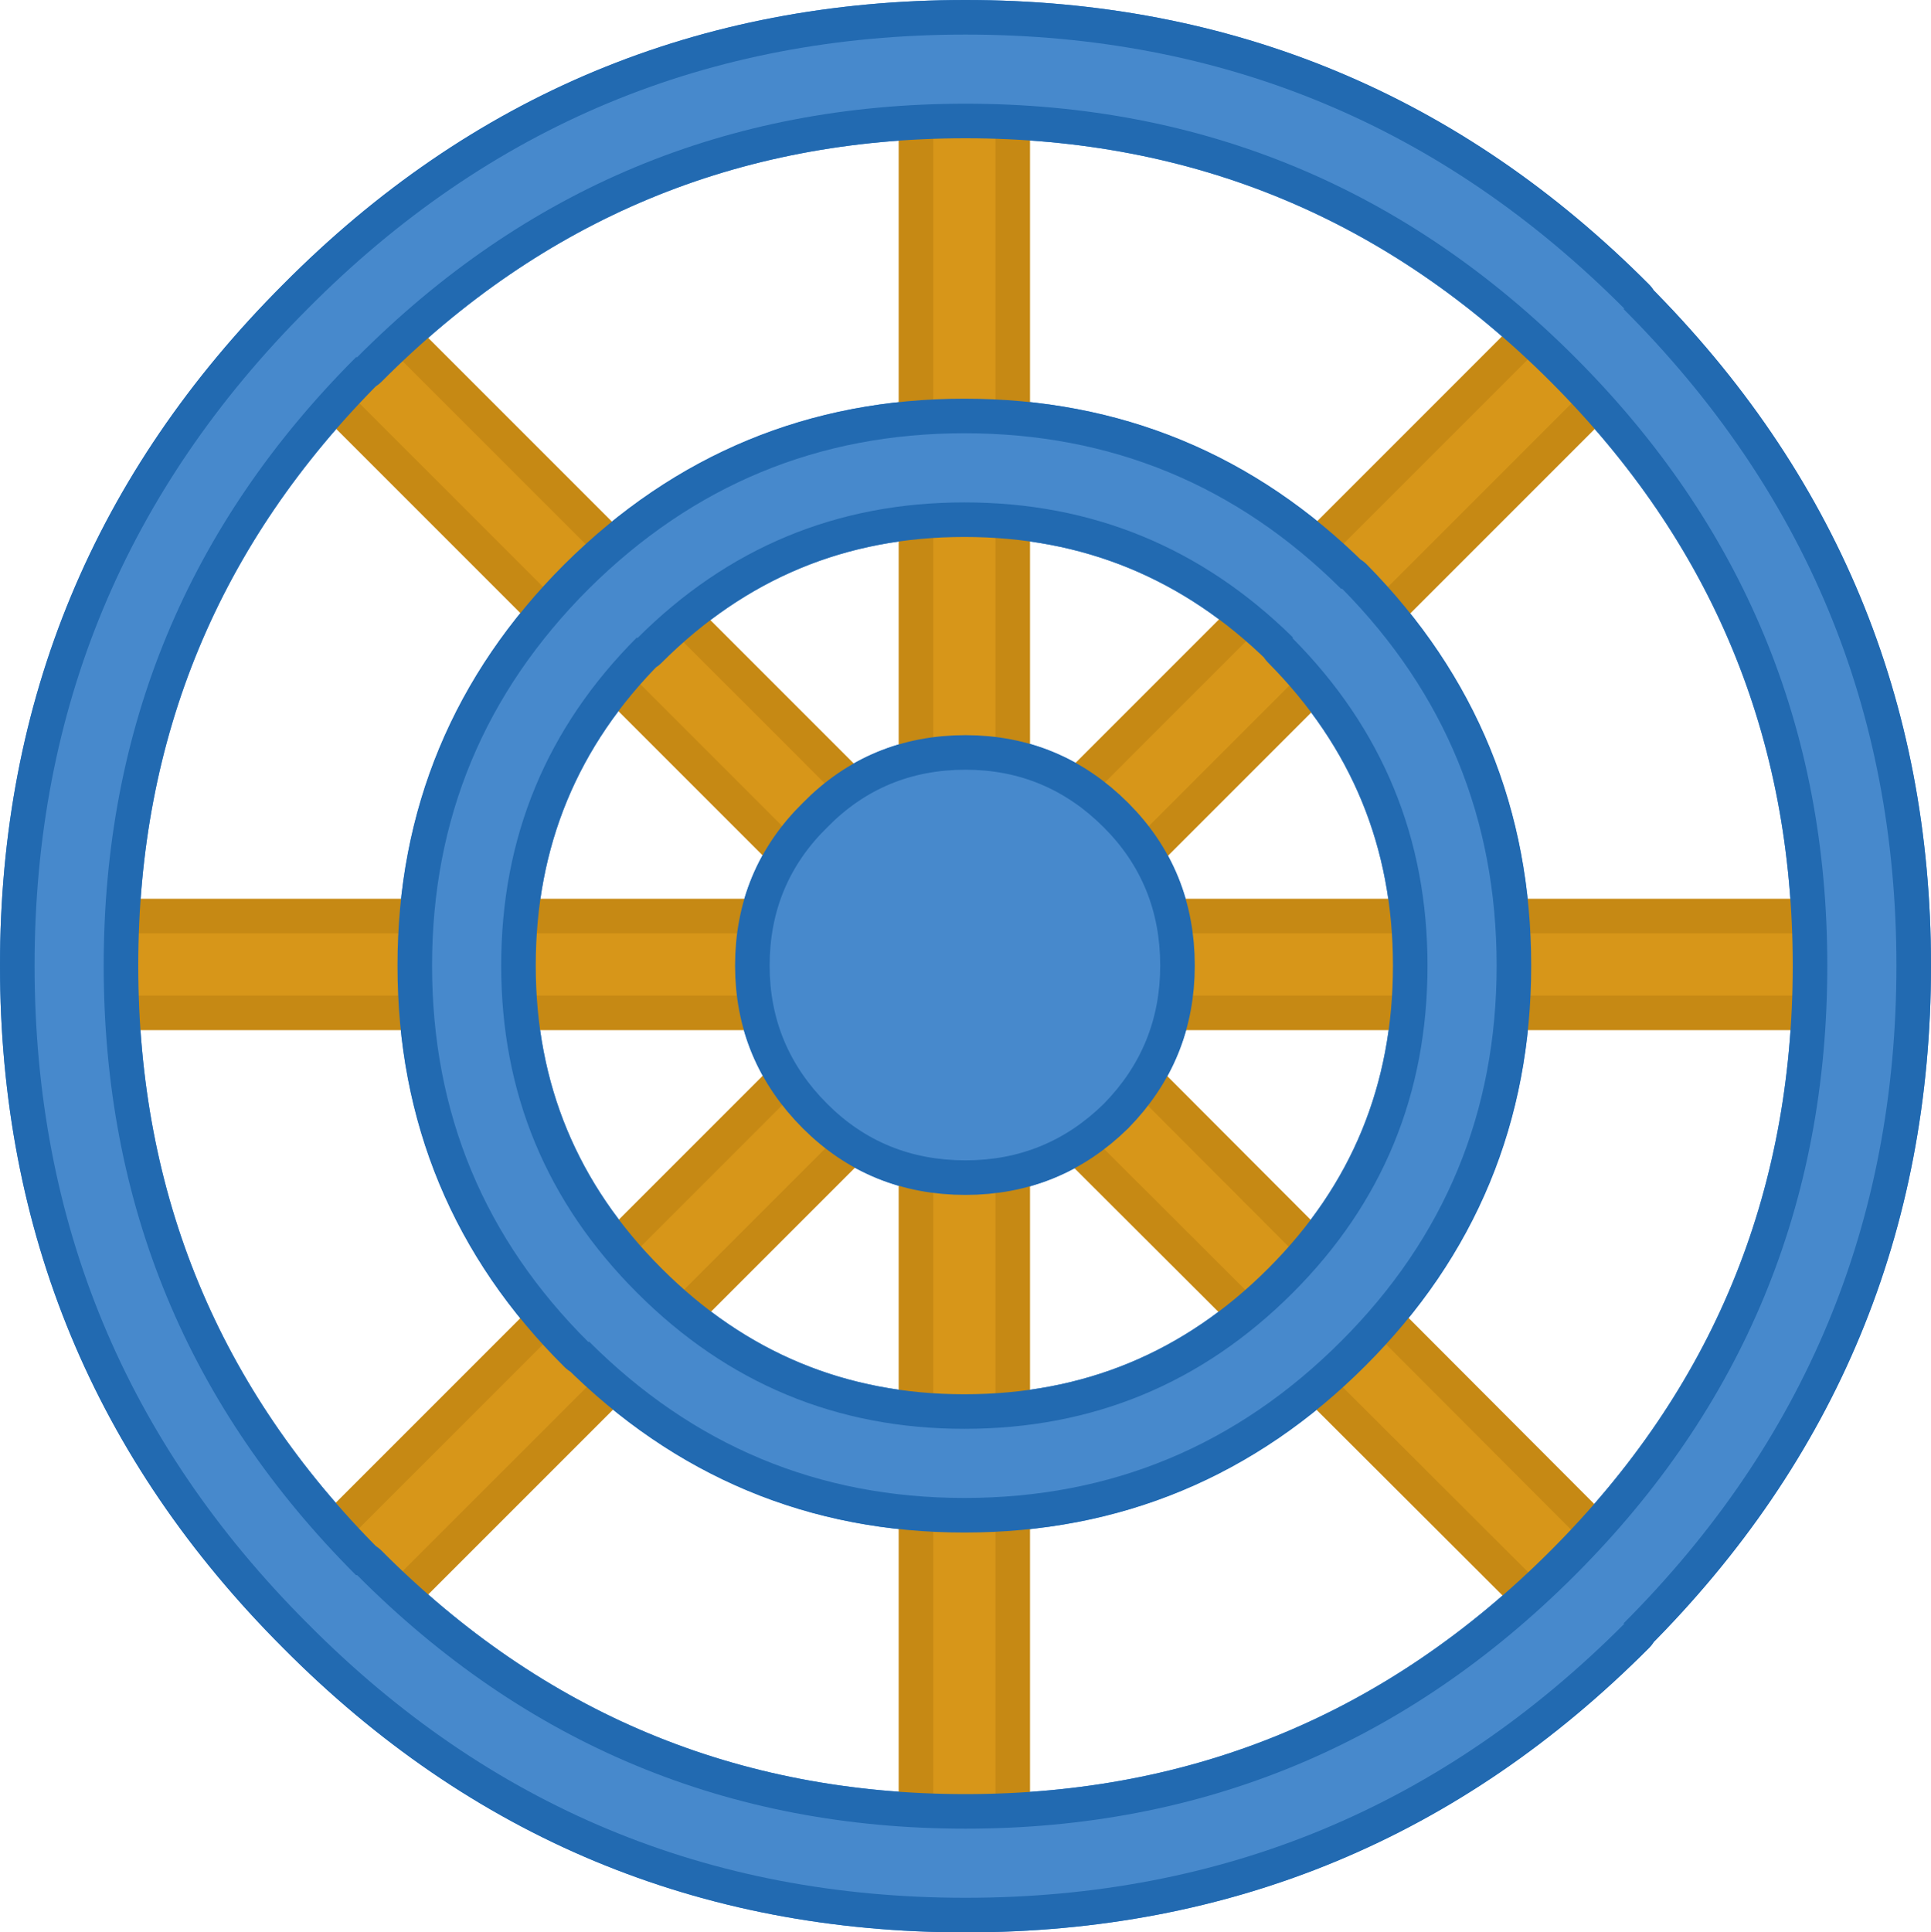 <?xml version="1.0" encoding="UTF-8" standalone="no"?>
<svg xmlns:xlink="http://www.w3.org/1999/xlink" height="83.85px" width="83.8px" xmlns="http://www.w3.org/2000/svg">
  <g transform="matrix(1.0, 0.0, 0.0, 1.0, 41.9, 41.9)">
    <path d="M-6.0 -6.0 Q-3.55 -8.5 0.0 -8.5 3.5 -8.5 6.0 -6.0 8.45 -3.55 8.45 0.0 8.45 3.5 6.0 6.0 3.5 8.45 0.0 8.45 -3.55 8.45 -6.0 6.0 -8.5 3.5 -8.5 0.0 -8.5 -3.55 -6.0 -6.0 M14.2 -14.2 L14.2 -14.25 Q8.25 -20.1 -0.05 -20.1 -8.35 -20.1 -14.25 -14.2 L-14.25 -14.25 Q-20.15 -8.35 -20.15 0.0 -20.15 8.3 -14.25 14.2 -8.35 20.1 -0.05 20.1 8.3 20.1 14.2 14.2 20.05 8.35 20.05 0.0 20.05 -8.3 14.2 -14.2 M16.3 -16.35 L16.35 -16.35 Q23.05 -9.55 23.05 0.0 23.05 9.55 16.3 16.3 9.5 23.1 -0.05 23.1 -9.55 23.1 -16.35 16.3 L-16.35 16.35 Q-23.15 9.6 -23.15 0.0 -23.15 -9.55 -16.35 -16.35 -9.55 -23.1 -0.05 -23.1 9.5 -23.1 16.3 -16.35 M28.55 -28.5 Q40.4 -16.65 40.4 0.0 40.4 16.7 28.55 28.55 L28.6 28.55 Q16.75 40.45 0.0 40.45 -16.75 40.45 -28.55 28.55 -40.4 16.7 -40.4 0.0 -40.4 -16.65 -28.55 -28.5 -16.75 -40.4 0.0 -40.4 16.75 -40.4 28.6 -28.5 L28.55 -28.5 M37.4 0.0 Q37.4 -15.45 26.45 -26.4 15.45 -37.4 0.0 -37.4 -15.45 -37.4 -26.4 -26.4 L-26.45 -26.4 Q-37.4 -15.45 -37.4 0.0 -37.4 15.5 -26.45 26.45 L-26.4 26.45 Q-15.45 37.45 0.0 37.45 15.45 37.45 26.45 26.45 37.4 15.5 37.4 0.0" fill="#3885d2" fill-rule="evenodd" stroke="none"/>
    <path d="M37.4 0.0 Q37.4 15.5 26.45 26.45 15.45 37.45 0.0 37.45 -15.45 37.45 -26.4 26.45 L-26.45 26.45 Q-37.4 15.5 -37.4 0.0 -37.4 -15.45 -26.45 -26.4 L-26.4 -26.4 Q-15.45 -37.4 0.0 -37.4 15.45 -37.4 26.45 -26.4 37.4 -15.45 37.4 0.0 M28.55 -28.5 L28.6 -28.5 Q16.75 -40.4 0.0 -40.4 -16.75 -40.4 -28.55 -28.5 -40.4 -16.65 -40.4 0.0 -40.4 16.7 -28.55 28.55 -16.75 40.45 0.0 40.45 16.75 40.45 28.6 28.55 L28.55 28.55 Q40.4 16.7 40.4 0.0 40.4 -16.65 28.55 -28.5 M16.3 -16.35 Q9.5 -23.1 -0.05 -23.1 -9.55 -23.1 -16.35 -16.35 -23.15 -9.55 -23.15 0.0 -23.15 9.6 -16.35 16.35 L-16.35 16.3 Q-9.55 23.1 -0.05 23.1 9.5 23.1 16.3 16.3 23.05 9.55 23.05 0.0 23.05 -9.55 16.35 -16.35 L16.3 -16.35 M14.2 -14.2 Q20.05 -8.3 20.05 0.0 20.05 8.35 14.2 14.2 8.3 20.1 -0.05 20.1 -8.35 20.1 -14.25 14.2 -20.15 8.3 -20.15 0.0 -20.15 -8.35 -14.25 -14.25 L-14.25 -14.2 Q-8.35 -20.1 -0.05 -20.1 8.25 -20.1 14.2 -14.25 L14.2 -14.2 M-6.0 -6.0 Q-8.5 -3.55 -8.5 0.0 -8.5 3.5 -6.0 6.0 -3.55 8.45 0.0 8.45 3.5 8.45 6.0 6.0 8.45 3.5 8.45 0.0 8.45 -3.55 6.0 -6.0 3.5 -8.5 0.0 -8.5 -3.55 -8.5 -6.0 -6.0" fill="none" stroke="#3885d2" stroke-linecap="round" stroke-linejoin="round" stroke-width="3.0"/>
    <path d="M-6.0 -6.0 Q-3.55 -8.5 0.0 -8.5 3.5 -8.5 6.0 -6.0 8.45 -3.55 8.45 0.0 8.45 3.5 6.0 6.0 3.5 8.45 0.0 8.45 -3.55 8.45 -6.0 6.0 -8.5 3.5 -8.5 0.0 -8.5 -3.55 -6.0 -6.0 M16.3 -16.35 L16.35 -16.35 Q23.05 -9.55 23.05 0.0 23.05 9.55 16.3 16.3 9.5 23.1 -0.05 23.1 -9.55 23.1 -16.35 16.3 L-16.35 16.35 Q-23.15 9.6 -23.15 0.0 -23.15 -9.55 -16.35 -16.35 -9.55 -23.1 -0.05 -23.1 9.5 -23.1 16.3 -16.35 M14.2 -14.2 L14.2 -14.25 Q8.25 -20.1 -0.05 -20.1 -8.35 -20.1 -14.25 -14.2 L-14.25 -14.25 Q-20.15 -8.35 -20.15 0.0 -20.15 8.3 -14.25 14.2 -8.35 20.1 -0.05 20.1 8.3 20.1 14.2 14.2 20.05 8.35 20.05 0.0 20.05 -8.3 14.2 -14.2 M37.4 0.0 Q37.4 -15.45 26.45 -26.4 15.45 -37.4 0.0 -37.4 -15.45 -37.4 -26.4 -26.4 L-26.45 -26.4 Q-37.4 -15.45 -37.4 0.0 -37.4 15.5 -26.45 26.45 L-26.4 26.45 Q-15.45 37.45 0.0 37.45 15.45 37.45 26.45 26.45 37.4 15.5 37.4 0.0 M28.55 -28.5 Q40.4 -16.65 40.4 0.0 40.4 16.7 28.55 28.55 L28.6 28.55 Q16.75 40.45 0.0 40.45 -16.75 40.45 -28.55 28.55 -40.4 16.7 -40.4 0.0 -40.4 -16.65 -28.55 -28.5 -16.75 -40.4 0.0 -40.4 16.75 -40.4 28.6 -28.5 L28.55 -28.5" fill="#59acff" fill-rule="evenodd" stroke="none"/>
    <path d="M26.0 -27.9 Q26.4 -28.3 26.9 -28.3 L27.85 -27.9 28.25 -26.95 Q28.25 -26.4 27.9 -26.0 L3.3 -1.4 38.1 -1.4 Q38.65 -1.4 39.05 -0.95 39.45 -0.55 39.45 -0.05 39.45 0.5 39.05 0.9 38.65 1.3 38.1 1.3 L3.15 1.3 27.8 26.0 Q28.25 26.4 28.25 26.9 L27.8 27.85 Q27.4 28.25 26.9 28.25 26.35 28.25 25.95 27.85 L1.3 3.25 1.3 38.1 Q1.3 38.65 0.9 39.05 0.5 39.45 -0.05 39.45 -0.55 39.45 -0.95 39.05 L-1.4 38.1 -1.4 3.25 -26.05 27.9 Q-26.45 28.3 -27.0 28.3 -27.5 28.3 -27.9 27.9 L-28.35 26.95 -27.9 26.0 -3.2 1.3 -38.15 1.3 Q-38.7 1.3 -39.1 0.9 -39.5 0.5 -39.5 -0.05 -39.5 -0.55 -39.1 -0.95 -38.7 -1.4 -38.15 -1.4 L-3.3 -1.4 -27.95 -26.05 Q-28.35 -26.45 -28.35 -27.0 -28.35 -27.5 -27.95 -27.9 -27.55 -28.35 -27.0 -28.35 -26.5 -28.35 -26.1 -27.9 L-1.4 -3.2 -1.4 -38.15 -0.95 -39.1 Q-0.55 -39.5 -0.05 -39.5 0.5 -39.5 0.9 -39.1 1.3 -38.7 1.3 -38.15 L1.3 -3.2 26.0 -27.9" fill="#c68914" fill-rule="evenodd" stroke="none"/>
    <path d="M26.0 -27.9 L1.3 -3.2 1.3 -38.15 Q1.3 -38.7 0.9 -39.1 0.5 -39.5 -0.05 -39.5 -0.55 -39.5 -0.95 -39.1 L-1.4 -38.15 -1.4 -3.2 -26.1 -27.9 Q-26.5 -28.35 -27.0 -28.35 -27.55 -28.35 -27.95 -27.9 -28.35 -27.5 -28.35 -27.0 -28.35 -26.45 -27.95 -26.05 L-3.3 -1.4 -38.15 -1.4 Q-38.7 -1.4 -39.1 -0.95 -39.5 -0.55 -39.5 -0.05 -39.5 0.5 -39.1 0.9 -38.7 1.3 -38.15 1.3 L-3.2 1.3 -27.9 26.0 -28.35 26.95 -27.9 27.9 Q-27.5 28.3 -27.0 28.3 -26.45 28.3 -26.05 27.9 L-1.4 3.25 -1.4 38.1 -0.95 39.05 Q-0.55 39.45 -0.05 39.45 0.5 39.45 0.9 39.05 1.3 38.65 1.3 38.1 L1.3 3.25 25.95 27.85 Q26.35 28.25 26.9 28.25 27.4 28.25 27.8 27.85 L28.25 26.9 Q28.25 26.4 27.8 26.0 L3.15 1.3 38.1 1.3 Q38.65 1.3 39.05 0.9 39.45 0.5 39.45 -0.05 39.45 -0.55 39.05 -0.95 38.65 -1.4 38.1 -1.4 L3.3 -1.4 27.9 -26.0 Q28.25 -26.4 28.25 -26.95 L27.85 -27.9 26.9 -28.3 Q26.4 -28.3 26.0 -27.9 Z" fill="none" stroke="#c68914" stroke-linecap="round" stroke-linejoin="round" stroke-width="3.0"/>
    <path d="M26.0 -27.9 Q26.4 -28.3 26.9 -28.3 L27.85 -27.9 28.25 -26.95 Q28.25 -26.4 27.9 -26.0 L3.3 -1.4 38.1 -1.4 Q38.65 -1.4 39.05 -0.95 39.45 -0.55 39.45 -0.05 39.45 0.5 39.05 0.9 38.65 1.3 38.1 1.3 L3.15 1.3 27.8 26.0 Q28.25 26.4 28.25 26.9 L27.8 27.85 Q27.4 28.25 26.9 28.25 26.35 28.25 25.95 27.85 L1.3 3.25 1.3 38.1 Q1.3 38.65 0.9 39.05 0.5 39.45 -0.05 39.45 -0.55 39.45 -0.95 39.05 L-1.4 38.1 -1.4 3.25 -26.05 27.9 Q-26.45 28.3 -27.0 28.3 -27.5 28.3 -27.9 27.9 L-28.35 26.95 -27.9 26.0 -3.2 1.3 -38.15 1.3 Q-38.7 1.3 -39.1 0.9 -39.5 0.5 -39.5 -0.05 -39.5 -0.55 -39.1 -0.95 -38.7 -1.4 -38.15 -1.4 L-3.3 -1.4 -27.95 -26.05 Q-28.35 -26.45 -28.35 -27.0 -28.35 -27.5 -27.95 -27.9 -27.55 -28.35 -27.0 -28.35 -26.5 -28.35 -26.1 -27.9 L-1.4 -3.2 -1.4 -38.15 -0.95 -39.1 Q-0.55 -39.5 -0.05 -39.5 0.5 -39.5 0.9 -39.1 1.3 -38.7 1.3 -38.15 L1.3 -3.2 26.0 -27.9" fill="#d79619" fill-rule="evenodd" stroke="none"/>
    <path d="M-6.0 -6.0 Q-3.55 -8.5 0.0 -8.5 3.5 -8.5 6.0 -6.0 8.45 -3.55 8.45 0.0 8.45 3.5 6.0 6.0 3.5 8.45 0.0 8.45 -3.55 8.45 -6.0 6.0 -8.5 3.5 -8.5 0.0 -8.5 -3.55 -6.0 -6.0 M14.2 -14.2 L14.2 -14.25 Q8.25 -20.1 -0.05 -20.1 -8.35 -20.1 -14.25 -14.2 L-14.25 -14.25 Q-20.15 -8.35 -20.15 0.0 -20.15 8.3 -14.25 14.2 -8.35 20.1 -0.05 20.1 8.3 20.1 14.2 14.2 20.05 8.35 20.05 0.0 20.05 -8.3 14.2 -14.2 M16.3 -16.35 L16.35 -16.35 Q23.05 -9.55 23.05 0.0 23.05 9.55 16.3 16.3 9.5 23.1 -0.05 23.1 -9.55 23.1 -16.35 16.3 L-16.35 16.35 Q-23.15 9.6 -23.15 0.0 -23.15 -9.55 -16.35 -16.35 -9.55 -23.1 -0.05 -23.1 9.5 -23.1 16.3 -16.35 M28.6 -28.5 L28.55 -28.5 Q40.4 -16.65 40.4 0.0 40.4 16.7 28.55 28.55 L28.6 28.55 Q16.75 40.45 0.0 40.45 -16.75 40.45 -28.55 28.55 -40.4 16.7 -40.4 0.0 -40.4 -16.65 -28.55 -28.5 -16.75 -40.4 0.0 -40.4 16.75 -40.4 28.6 -28.5 M26.45 -26.4 Q15.45 -37.4 0.0 -37.4 -15.45 -37.4 -26.4 -26.4 L-26.45 -26.4 Q-37.4 -15.45 -37.4 0.0 -37.4 15.5 -26.45 26.45 L-26.4 26.45 Q-15.45 37.45 0.0 37.45 15.45 37.45 26.45 26.45 37.4 15.5 37.4 0.0 37.4 -15.45 26.45 -26.4" fill="#3885d2" fill-rule="evenodd" stroke="none"/>
    <path d="M26.45 -26.4 Q37.4 -15.45 37.4 0.0 37.4 15.5 26.45 26.45 15.45 37.45 0.0 37.45 -15.45 37.45 -26.4 26.45 L-26.45 26.45 Q-37.4 15.5 -37.4 0.0 -37.4 -15.45 -26.45 -26.4 L-26.4 -26.4 Q-15.45 -37.4 0.0 -37.4 15.45 -37.4 26.45 -26.4 M28.6 -28.5 Q16.75 -40.4 0.0 -40.4 -16.75 -40.4 -28.55 -28.5 -40.4 -16.65 -40.4 0.0 -40.4 16.7 -28.55 28.55 -16.75 40.45 0.0 40.45 16.75 40.45 28.6 28.55 L28.55 28.55 Q40.4 16.7 40.4 0.0 40.4 -16.65 28.55 -28.5 L28.6 -28.5 M16.3 -16.35 Q9.5 -23.1 -0.05 -23.1 -9.55 -23.1 -16.35 -16.35 -23.15 -9.55 -23.15 0.0 -23.15 9.6 -16.35 16.35 L-16.35 16.3 Q-9.55 23.1 -0.05 23.1 9.5 23.1 16.3 16.3 23.05 9.55 23.05 0.0 23.05 -9.55 16.35 -16.35 L16.3 -16.35 M14.2 -14.2 Q20.05 -8.3 20.05 0.0 20.05 8.35 14.2 14.2 8.3 20.1 -0.05 20.1 -8.35 20.1 -14.25 14.2 -20.15 8.3 -20.15 0.0 -20.15 -8.35 -14.25 -14.25 L-14.25 -14.2 Q-8.35 -20.1 -0.05 -20.1 8.25 -20.1 14.2 -14.25 L14.2 -14.2 M-6.0 -6.0 Q-8.5 -3.55 -8.5 0.0 -8.5 3.5 -6.0 6.0 -3.55 8.45 0.0 8.45 3.5 8.45 6.0 6.0 8.45 3.5 8.45 0.0 8.45 -3.55 6.0 -6.0 3.5 -8.5 0.0 -8.5 -3.55 -8.5 -6.0 -6.0" fill="none" stroke="#226ab1" stroke-linecap="round" stroke-linejoin="round" stroke-width="3.0"/>
    <path d="M-6.0 -6.0 Q-3.55 -8.5 0.0 -8.5 3.5 -8.5 6.0 -6.0 8.45 -3.55 8.45 0.0 8.45 3.5 6.0 6.0 3.5 8.45 0.0 8.45 -3.55 8.45 -6.0 6.0 -8.5 3.5 -8.5 0.0 -8.5 -3.55 -6.0 -6.0 M14.2 -14.2 L14.2 -14.25 Q8.25 -20.1 -0.05 -20.1 -8.35 -20.1 -14.25 -14.2 L-14.25 -14.25 Q-20.15 -8.35 -20.15 0.0 -20.15 8.3 -14.25 14.2 -8.35 20.1 -0.05 20.1 8.3 20.1 14.2 14.2 20.05 8.35 20.05 0.0 20.05 -8.3 14.2 -14.2 M16.3 -16.35 L16.35 -16.35 Q23.05 -9.55 23.05 0.0 23.05 9.55 16.3 16.3 9.5 23.1 -0.05 23.1 -9.55 23.1 -16.35 16.3 L-16.35 16.35 Q-23.15 9.6 -23.15 0.0 -23.15 -9.55 -16.35 -16.35 -9.55 -23.1 -0.05 -23.1 9.5 -23.1 16.3 -16.35 M28.55 -28.5 Q40.4 -16.65 40.4 0.0 40.4 16.7 28.55 28.55 L28.6 28.55 Q16.75 40.45 0.0 40.45 -16.75 40.45 -28.55 28.55 -40.4 16.7 -40.4 0.0 -40.4 -16.65 -28.55 -28.5 -16.75 -40.4 0.0 -40.4 16.75 -40.4 28.6 -28.5 L28.55 -28.5 M37.4 0.0 Q37.4 -15.45 26.45 -26.4 15.45 -37.4 0.0 -37.4 -15.45 -37.4 -26.4 -26.4 L-26.45 -26.4 Q-37.4 -15.45 -37.4 0.0 -37.4 15.5 -26.45 26.45 L-26.4 26.45 Q-15.45 37.45 0.0 37.45 15.45 37.45 26.45 26.45 37.4 15.5 37.4 0.0" fill="#4789cc" fill-rule="evenodd" stroke="none"/>
  </g>
</svg>
